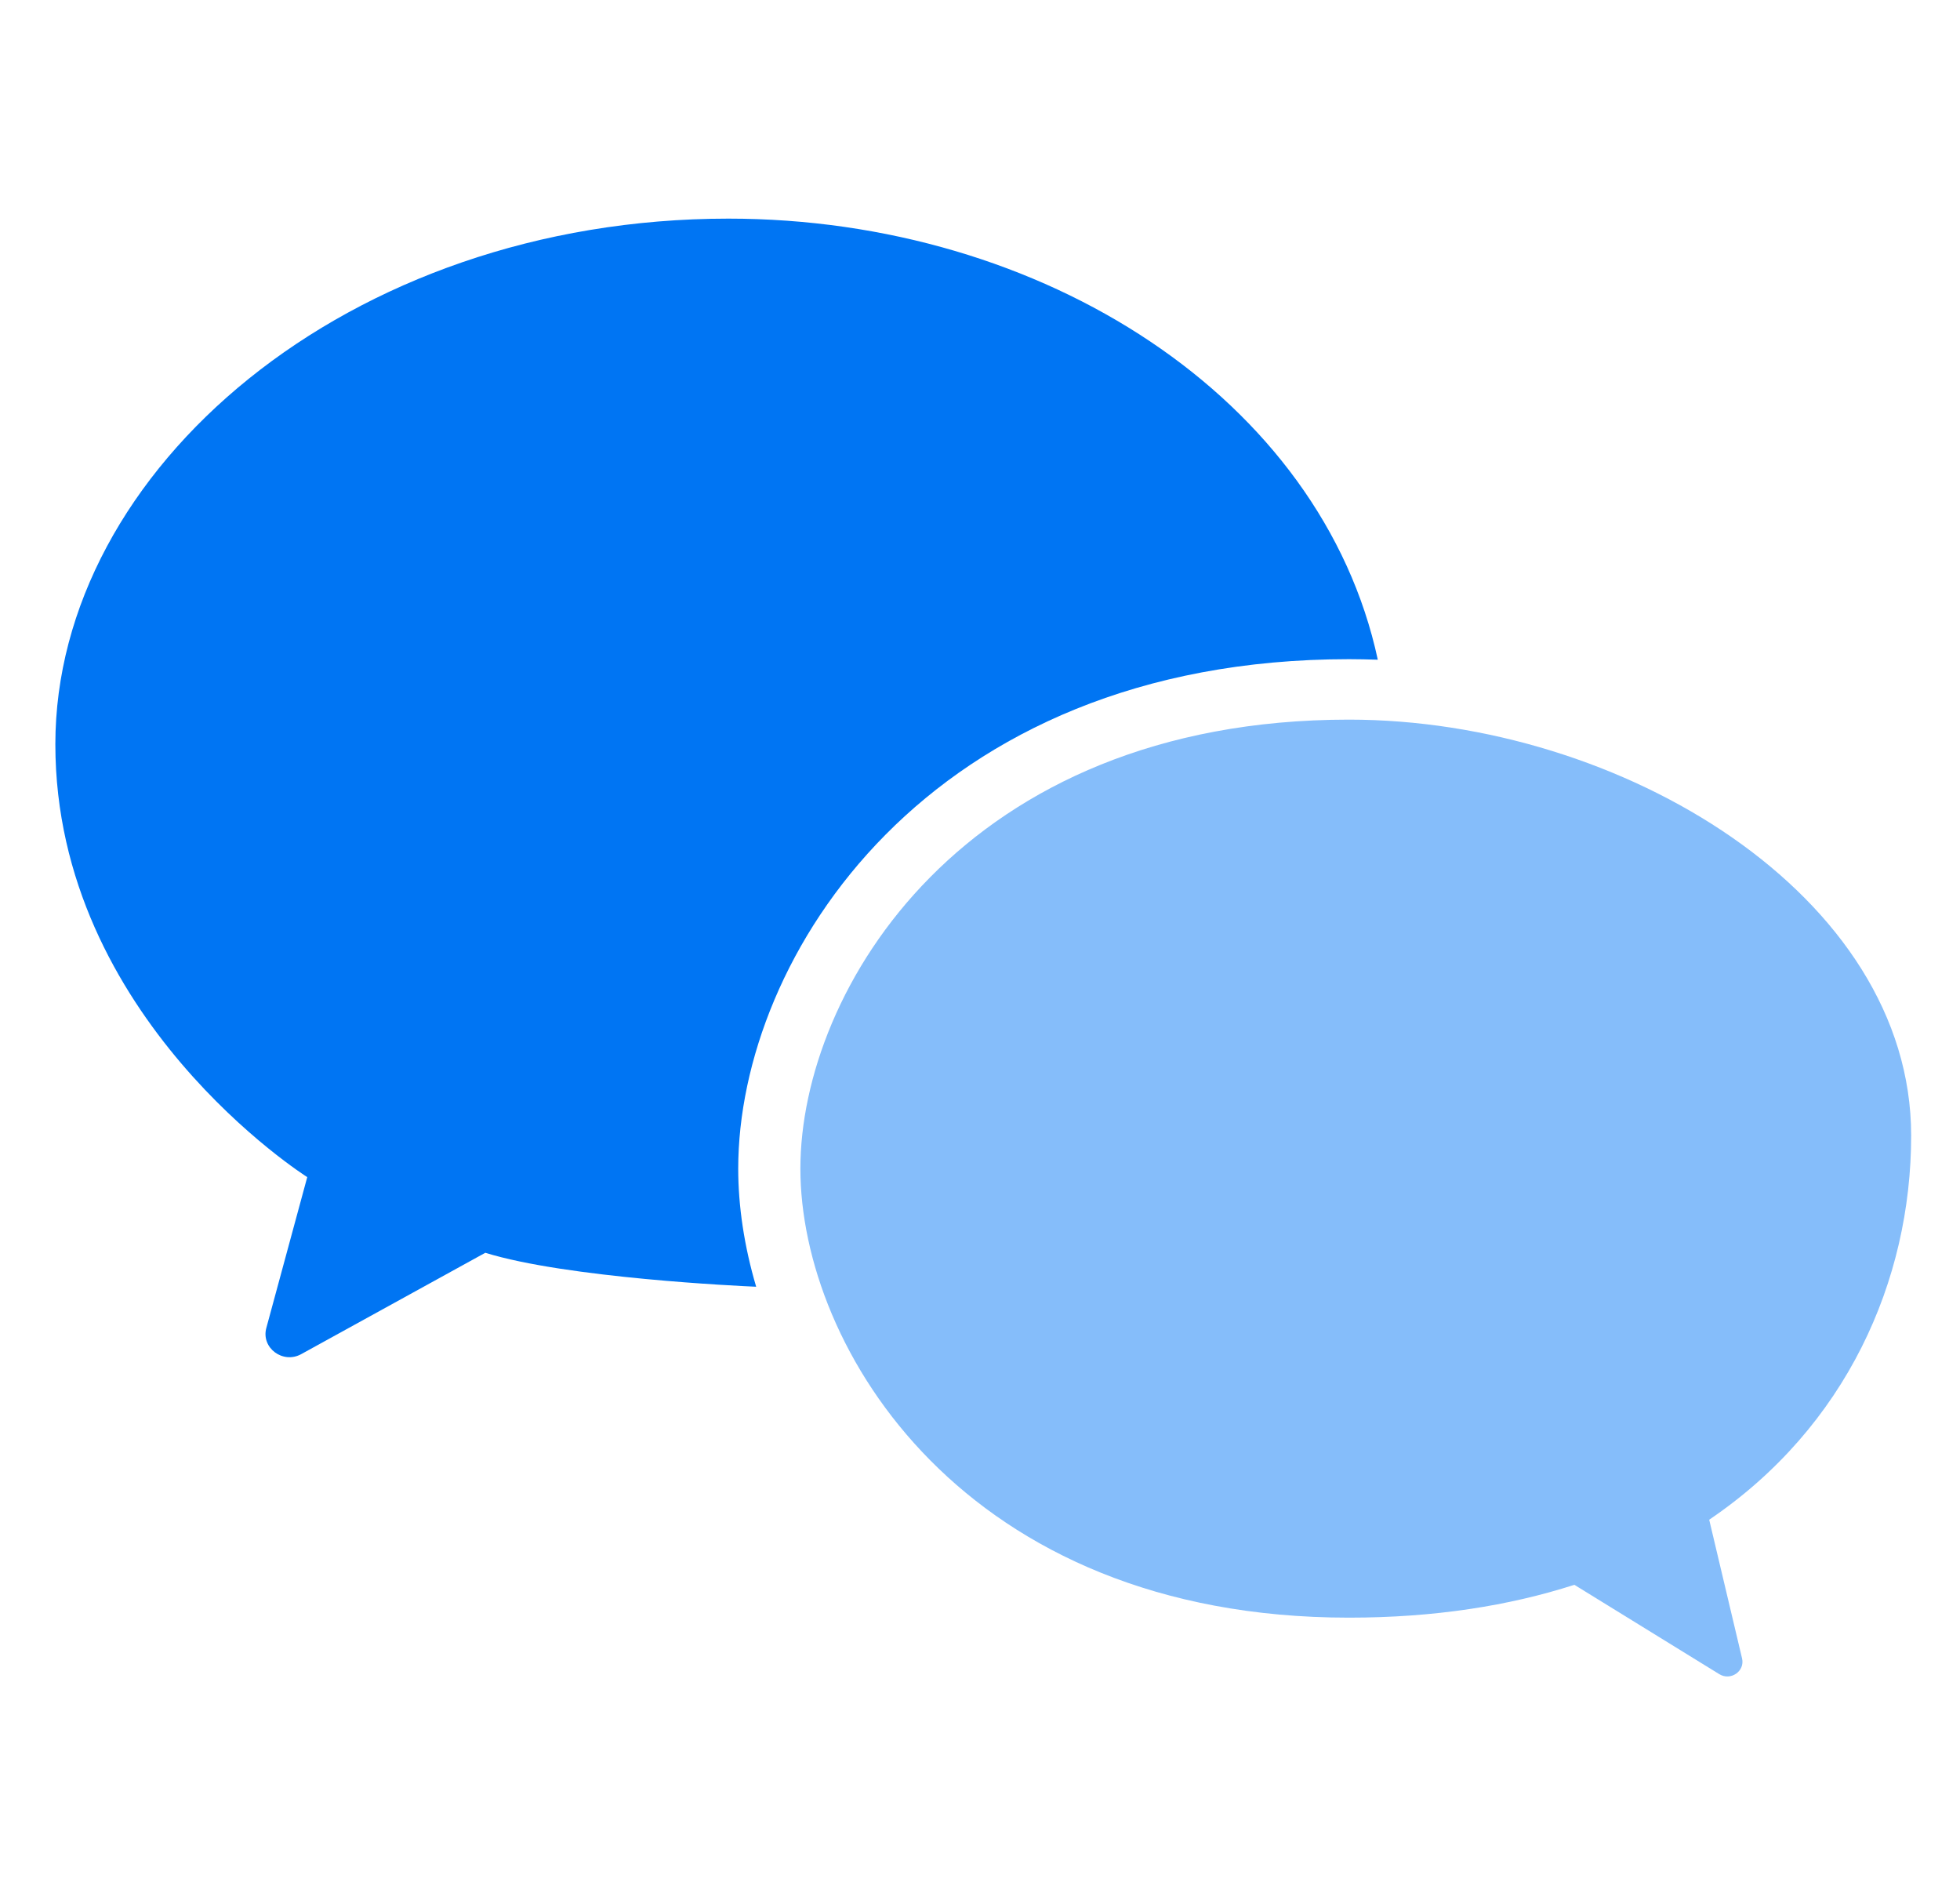 <svg width="25" height="24" viewBox="0 0 25 24" fill="none"
    xmlns="http://www.w3.org/2000/svg">
    <g id="icon/navbar/ic_chat">
        <path id="Shape" d="M9.291 2.788C4.428 2.788 0.706 5.995 0.706 9.491C0.706 12.986 3.919 15.011 3.919 15.011L3.397 16.935C3.328 17.188 3.608 17.398 3.843 17.268L6.19 15.976C7.228 16.297 9.431 16.4 9.645 16.409C9.492 15.891 9.416 15.38 9.416 14.903C9.416 12.206 11.833 8.406 17.207 8.406C17.329 8.406 17.451 8.409 17.574 8.413C16.859 5.088 13.305 2.788 9.291 2.788Z" fill="#0075F3"/>
        <path id="Shape_2" opacity="0.48" d="M24.377 14.481C24.377 11.419 20.68 9.177 17.206 9.177C12.294 9.177 10.209 12.625 10.209 14.903C10.209 17.186 12.293 20.629 17.206 20.629C18.293 20.629 19.249 20.478 20.081 20.21L21.929 21.349C22.075 21.439 22.259 21.312 22.22 21.148L21.801 19.38C23.547 18.198 24.377 16.336 24.377 14.481Z" fill="#0075F3"/>
    </g>
</svg>
